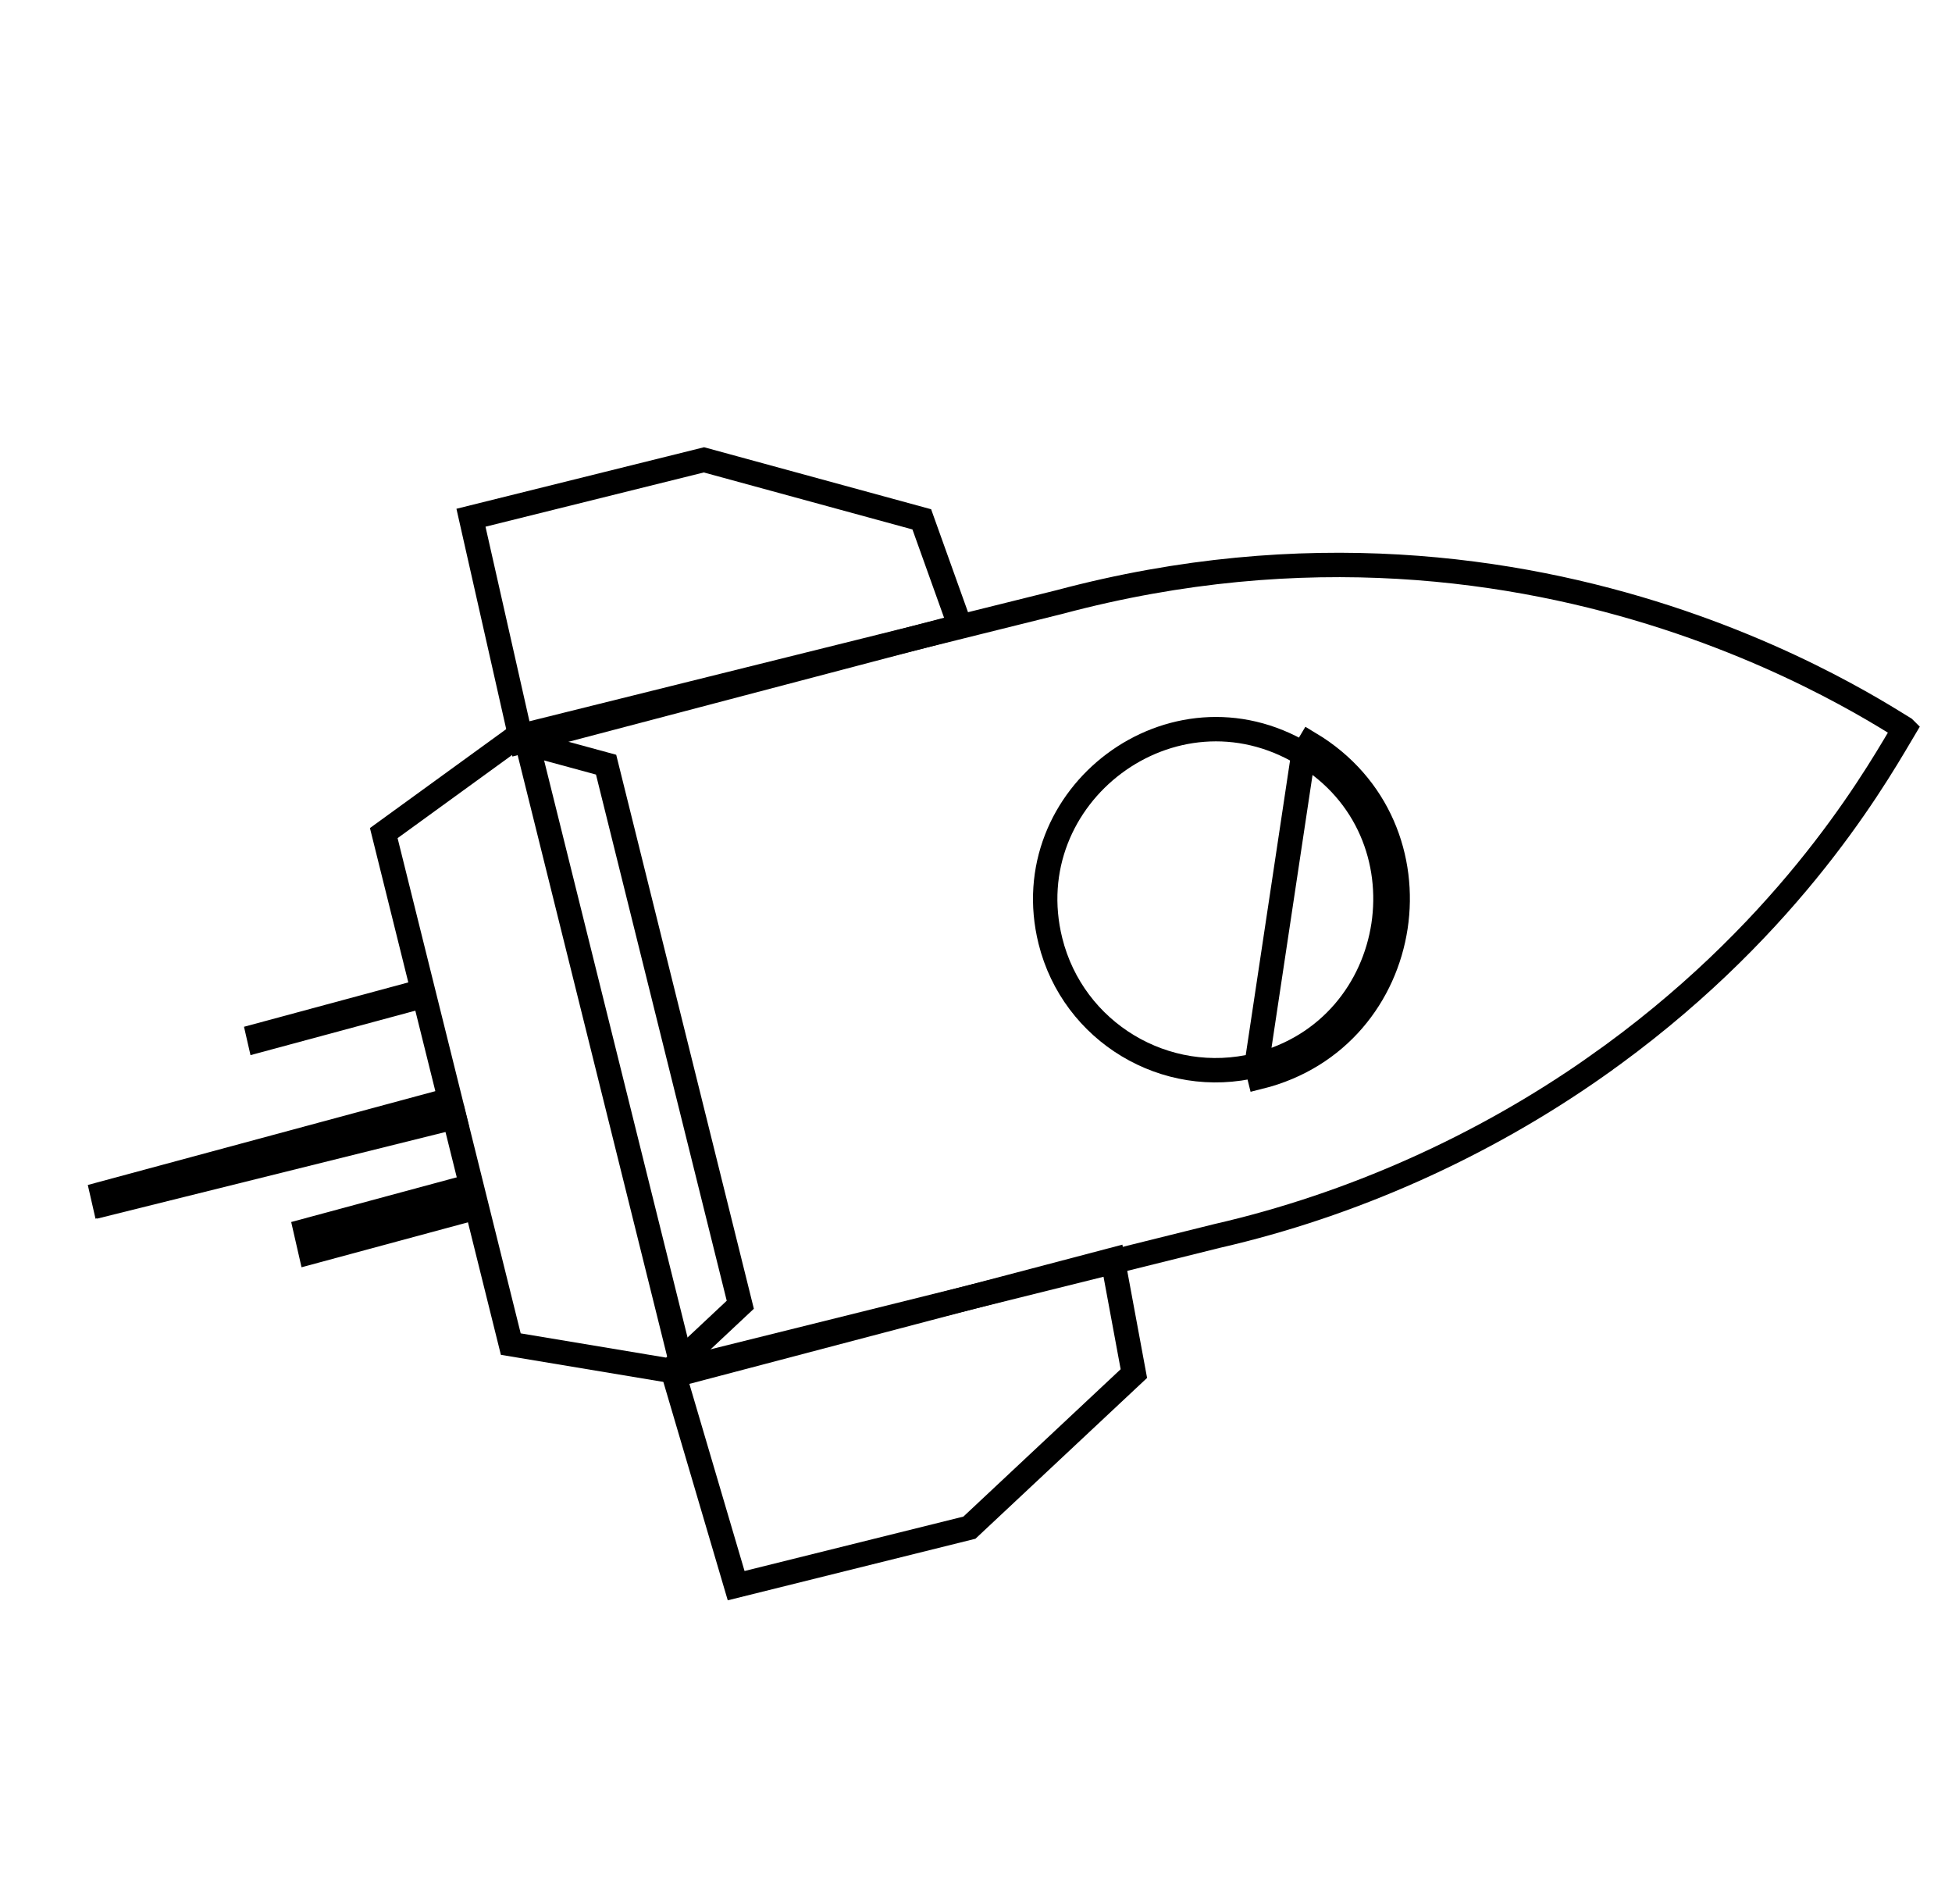 <svg width="40" height="39" viewBox="0 0 40 39" fill="none" xmlns="http://www.w3.org/2000/svg">
<g clip-path="url(#clip0_348_14173)">
<path d="M18.889 10.64L19.673 12.828L10.687 15.192L9.651 10.607L14.425 9.421L18.889 10.64Z" stroke="currentColor" stroke-width="0.5"/>
<path d="M15.085 32.486L13.814 28.176L22.803 25.81L23.235 28.141L19.865 31.298L15.085 32.486Z" stroke="currentColor" stroke-width="0.5"/>
<path d="M1.799 24.277L9.105 22.305L9.263 22.996L1.957 24.968L1.799 24.277Z" fill="currentColor"/>
<path d="M1.877 24.519L9.499 22.624L9.61 23.072L1.988 24.967L1.877 24.519Z" fill="currentColor"/>
<path d="M5.967 25.036L9.804 24L10.016 24.927L6.179 25.963L5.967 25.036Z" fill="currentColor"/>
<path d="M5 21.036L8.837 20L8.97 20.582L5.133 21.617L5 21.036Z" fill="currentColor"/>
<path d="M12.42 15.666L15.17 26.731L13.73 28.081L10.467 27.537L7.864 17.068L10.511 15.147L12.42 15.666Z" stroke="currentColor" stroke-width="0.5"/>
<path d="M32.705 21.854L32.848 22.058L32.705 21.854C30.373 23.493 27.689 24.692 24.943 25.321L24.943 25.321L24.939 25.322L13.991 28.043L10.762 15.056L21.711 12.334L21.711 12.334L21.715 12.333C26.748 10.99 31.056 11.644 34.144 12.647C35.687 13.149 36.925 13.737 37.795 14.207C38.229 14.441 38.572 14.646 38.815 14.796C38.895 14.845 38.963 14.887 39.021 14.923C39.022 14.924 39.024 14.925 39.026 14.927C39.004 14.964 38.979 15.005 38.953 15.05C38.317 16.127 36.52 19.172 32.705 21.854Z" stroke="currentColor" stroke-width="0.5"/>
<path d="M26.708 15.448L26.708 15.448C24.029 13.838 20.784 16.298 21.525 19.278C21.989 21.145 23.884 22.286 25.749 21.823C25.749 21.823 25.749 21.823 25.749 21.823M26.708 15.448L26.836 15.233C29.688 16.946 29.023 21.266 25.809 22.065L25.749 21.823M26.708 15.448C29.366 17.045 28.748 21.077 25.749 21.823M26.708 15.448L25.749 21.823" stroke="currentColor" stroke-width="0.5"/>
</g>
<defs>
<clipPath id="clip0_348_14173">
<rect width="28" height="28" fill="white" transform="translate(15.387 0.398) rotate(31.039)"/>
</clipPath>
</defs>
</svg>
